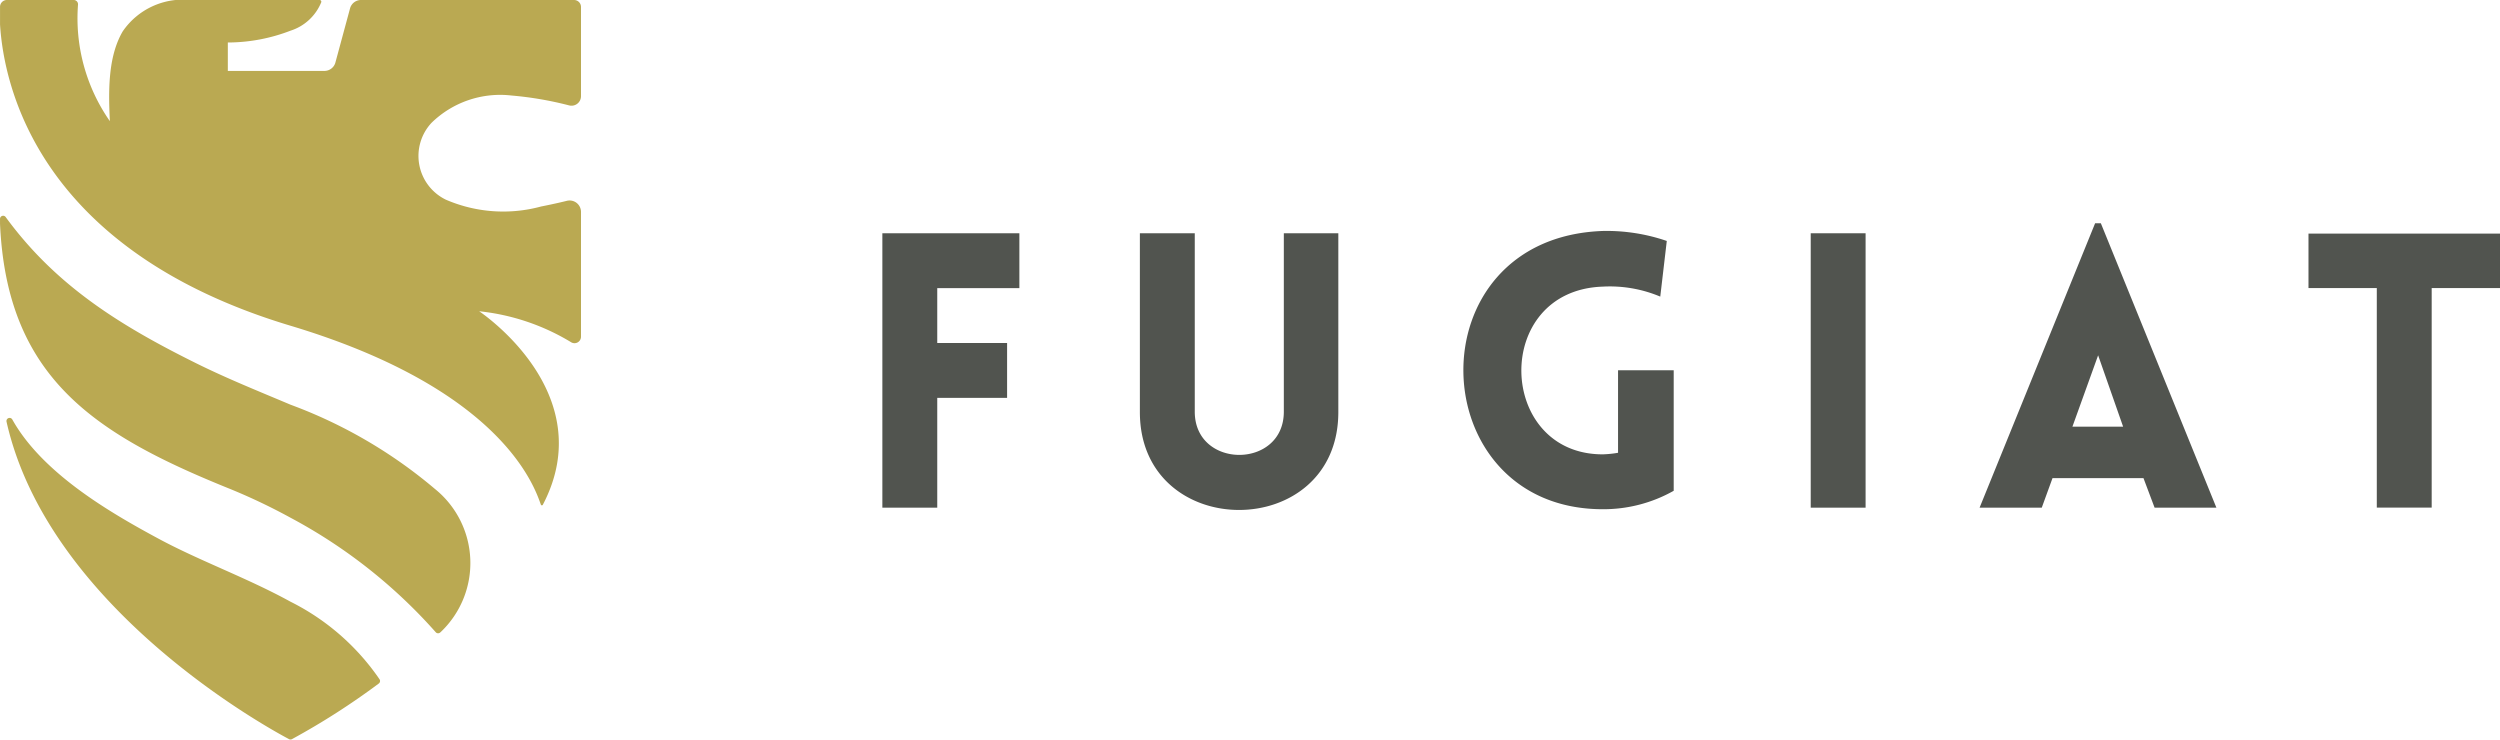 <svg xmlns="http://www.w3.org/2000/svg" width="160" height="47.329"><path d="M24.239 43.747a46.334 46.334 0 01-5.554 3.558.2.2 0 01-.186 0C17.22 46.63 3.115 38.947.418 26.99a.2.2 0 01.37-.141c1.928 3.449 6.273 5.967 9.382 7.64 2.626 1.412 5.685 2.512 8.423 4.02a15.046 15.046 0 015.7 4.969.2.2 0 01-.054.269zM37.184 6.159V.446A.446.446 0 0036.739 0H23.078a.73.73 0 00-.668.511l-.951 3.516a.73.73 0 01-.668.511h-6.21V2.72a11.2 11.2 0 004.011-.756A3.153 3.153 0 0020.561.141a.111.111 0 00-.106-.142h-8.292a4.667 4.667 0 00-4.307 2.006c-.969 1.648-.913 3.906-.825 5.749A11.5 11.5 0 014.992.305a.276.276 0 00-.274-.306H.442a.44.44 0 00-.44.44v1.125c.244 3.965 2.459 14.438 18.592 19.283 13.6 4.085 15.625 10.351 16.021 11.449a.069.069 0 00.127.008c3.768-7.2-4.077-12.384-4.077-12.384a14.175 14.175 0 015.9 1.991.415.415 0 00.619-.361v-7.988a.731.731 0 00-.908-.709c-.675.17-1.5.334-1.644.362a9.252 9.252 0 01-6.1-.437 3.11 3.11 0 01-.917-4.915 6.293 6.293 0 015.118-1.75 22.135 22.135 0 013.688.632.608.608 0 00.763-.586zm-8.999 34.307a.2.2 0 01-.3-.006 33.367 33.367 0 00-9.292-7.326 37.948 37.948 0 00-4.011-1.9C5.9 27.723.438 24.064.001 14.318v-.311a.2.2 0 01.361-.117c3.182 4.354 7.239 6.9 12.166 9.345 2.015 1 4.061 1.818 6.065 2.665a30.768 30.768 0 019.243 5.393 6.089 6.089 0 01.351 9.175z" fill="#baa952"/><path d="M59.984 18.441v3.512h4.47v3.512h-4.47v7.025h-3.513V14.928h8.769v3.512h-5.256zm12.968 7.933V14.928h3.513V26.35c0 3.684 5.7 3.684 5.7 0V14.928h3.488v11.446c-.002 8.351-12.701 8.351-12.701 0zm29.622 6.216c-11.594 0-12.183-17.366 0-17.808a11.844 11.844 0 014.1.639l-.417 3.562a8.319 8.319 0 00-3.685-.639c-7.1.246-6.779 10.734 0 10.734a6.647 6.647 0 00.983-.1v-5.281h3.562v7.713a9.141 9.141 0 01-4.543 1.18zm13.312-.099V14.929h3.512v17.562zm18.201-18.201h.368l7.394 18.2h-3.955l-.712-1.891h-5.821l-.688 1.891h-3.979zm1.793 13.018l-1.6-4.569-1.646 4.569zm16.235 5.18v-14.05h-4.372V14.95H160v3.488h-4.372v14.05z" fill="#51544f"/></svg>